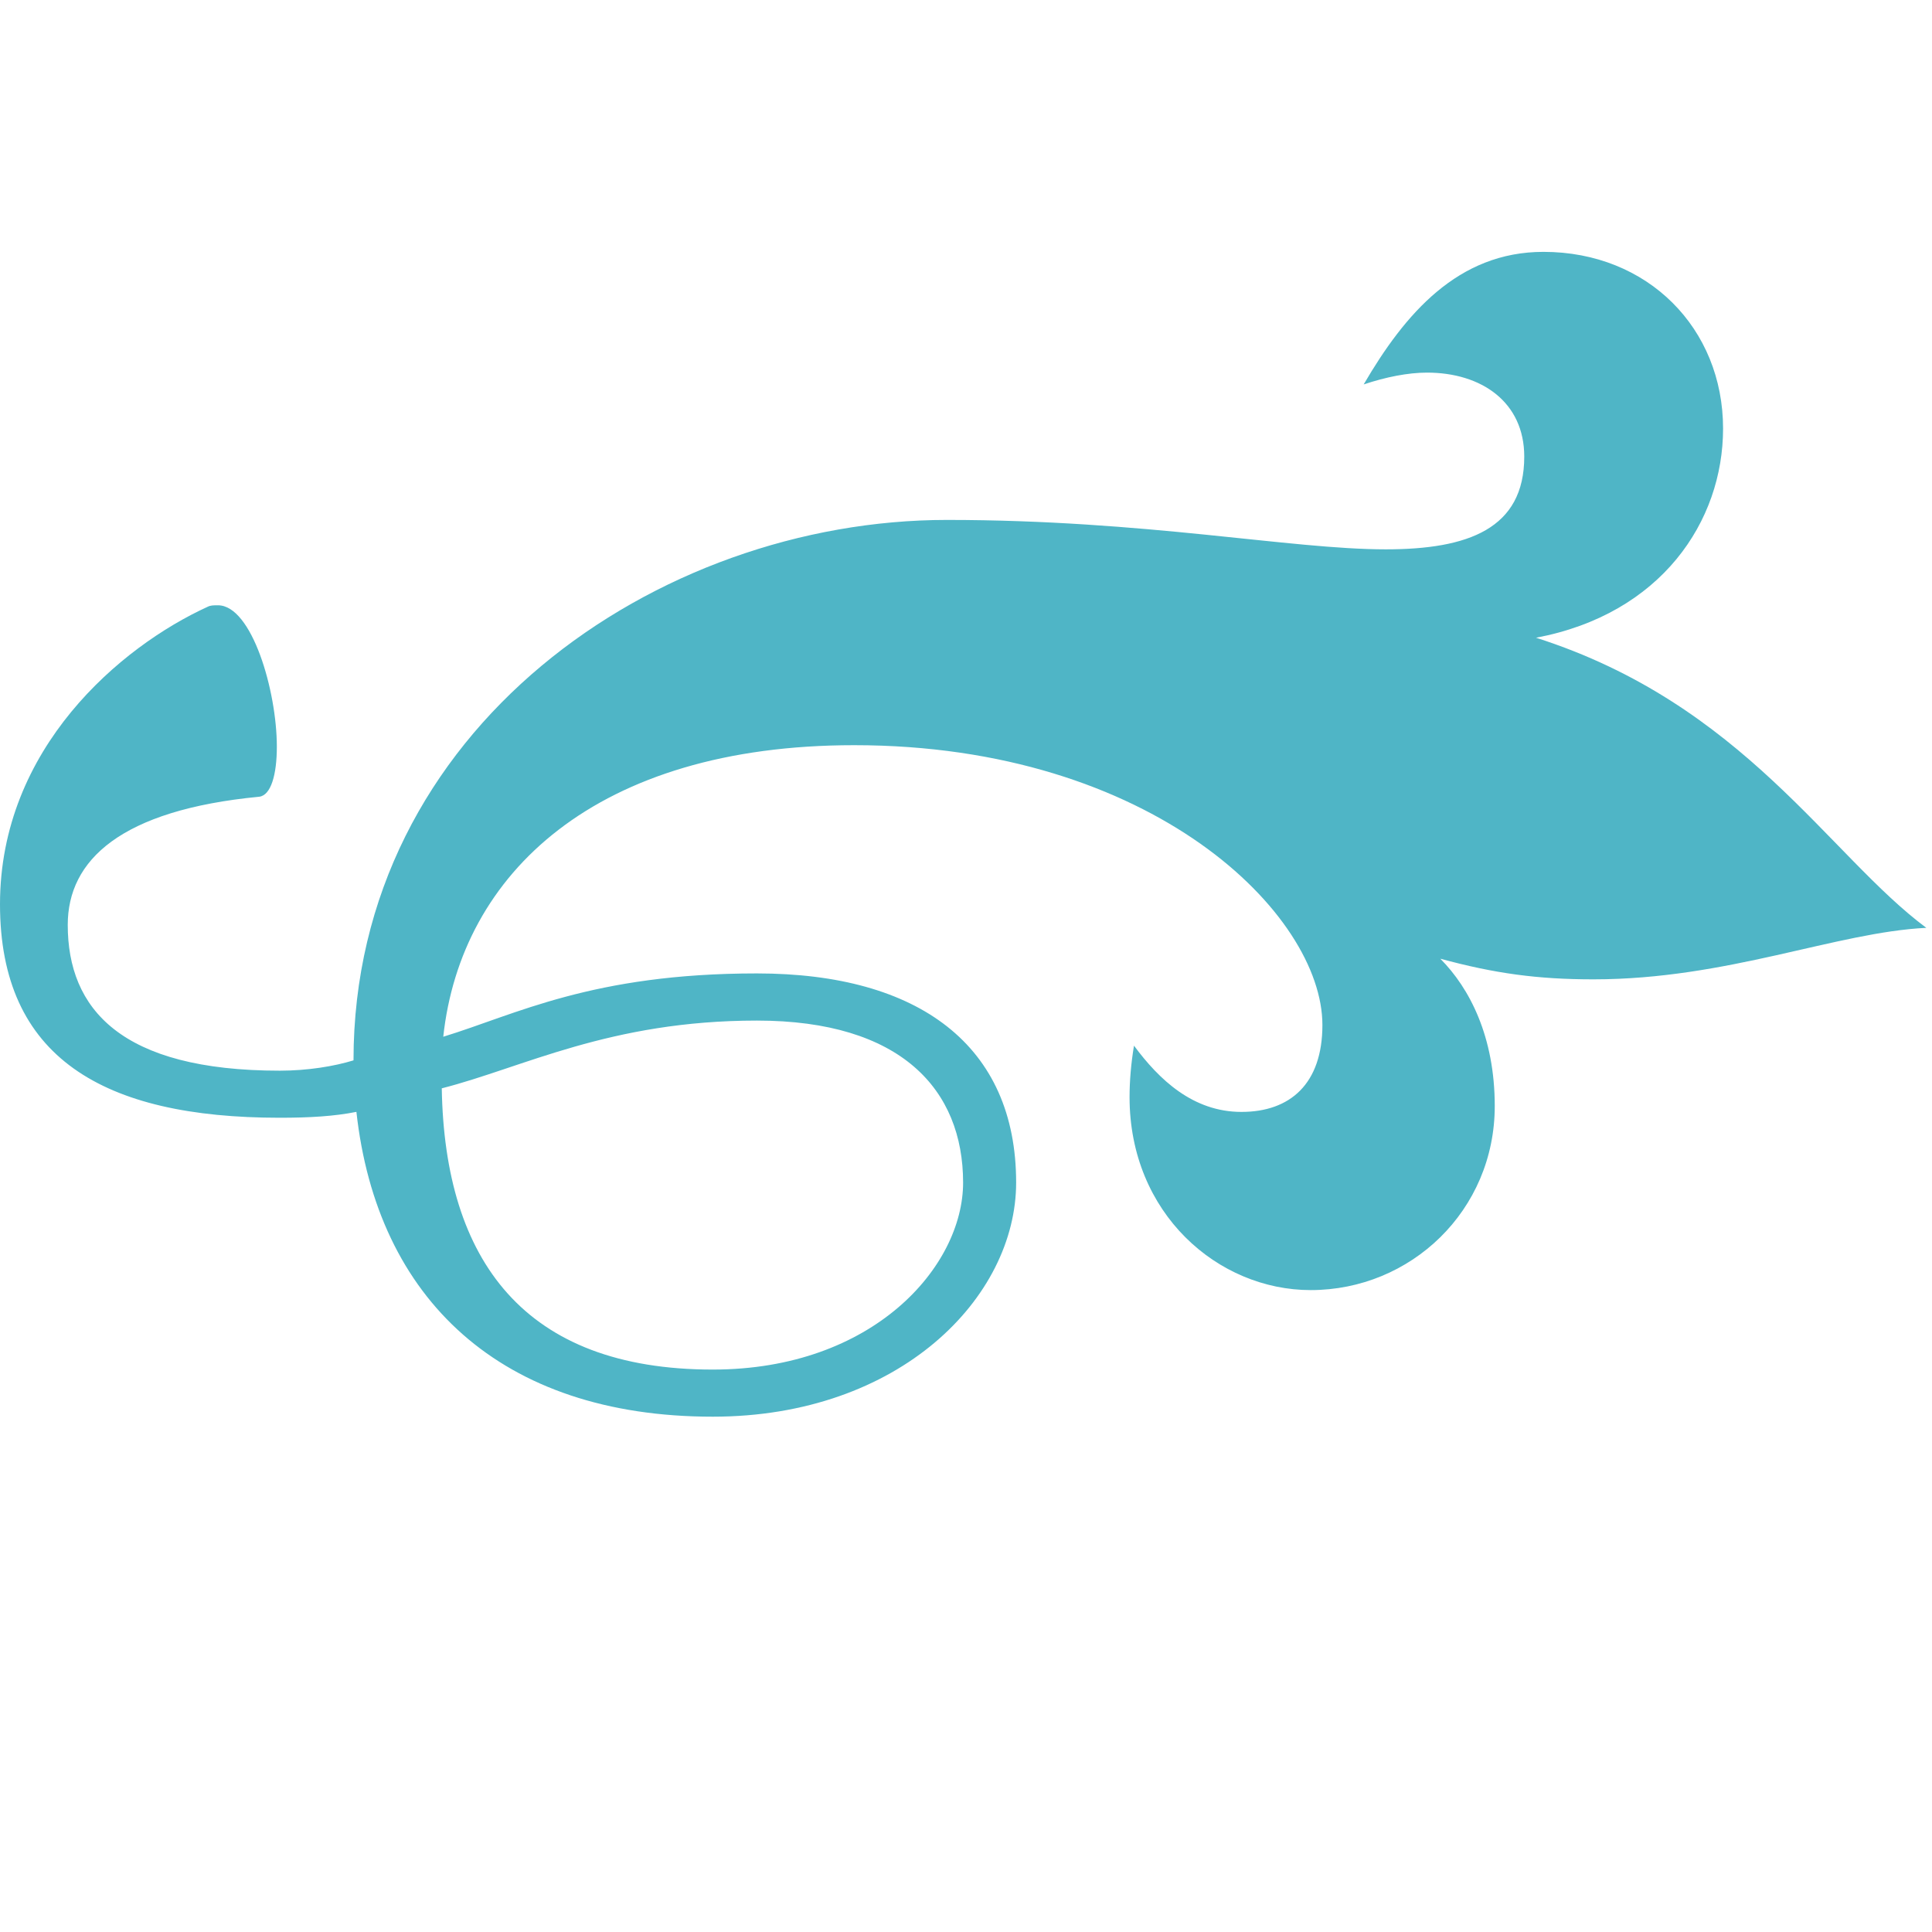 <?xml version="1.0" encoding="utf-8"?>
<!-- Generator: Adobe Illustrator 17.0.0, SVG Export Plug-In . SVG Version: 6.00 Build 0)  -->
<!DOCTYPE svg PUBLIC "-//W3C//DTD SVG 1.1//EN" "http://www.w3.org/Graphics/SVG/1.1/DTD/svg11.dtd">
<svg version="1.1" id="Layer_1" xmlns="http://www.w3.org/2000/svg" xmlns:xlink="http://www.w3.org/1999/xlink" x="0px" y="0px"
	 width="44px" height="44px" viewBox="0 0 44 44" enable-background="new 0 0 44 44" xml:space="preserve">
<g>
	<path fill="#4FB5C6" d="M36.289,22.304c-1.275,0-2.248-0.134-3.487-0.47c0.669,0.672,1.24,1.778,1.24,3.355
		c0,2.381-1.912,4.192-4.192,4.192c-2.112,0-4.125-1.744-4.125-4.394c0-0.369,0.034-0.771,0.101-1.173
		c0.569,0.77,1.341,1.509,2.448,1.509c1.106,0,1.843-0.638,1.843-1.979c0-2.515-3.856-6.373-10.664-6.373
		c-5.87,0-8.955,2.918-9.358,6.64c1.643-0.502,3.388-1.442,7.144-1.442c3.689,0,5.903,1.644,5.903,4.763
		c0,2.616-2.65,5.332-6.909,5.332c-4.83,0-7.647-2.683-8.116-6.942c-0.504,0.101-1.073,0.134-1.745,0.134
		C2.347,25.457,0,24.082,0,20.594c0-3.556,2.75-5.87,4.729-6.775c0.067-0.034,0.134-0.034,0.235-0.034
		c0.771,0,1.341,1.946,1.341,3.22c0,0.638-0.134,1.107-0.401,1.14c-3.153,0.303-4.361,1.443-4.361,2.918
		c0,1.913,1.208,3.321,4.83,3.321c0.638,0,1.241-0.101,1.678-0.235c0-7.546,6.908-12.308,13.515-12.308
		c4.528,0,7.815,0.67,9.994,0.67c1.879,0,3.154-0.47,3.154-2.112c0-1.241-0.972-1.913-2.215-1.913c-0.434,0-0.939,0.101-1.442,0.269
		c0.939-1.61,2.147-3.019,4.094-3.019c2.379,0,4.091,1.745,4.091,4.025c0,2.112-1.409,4.226-4.26,4.763
		c4.73,1.509,6.674,4.963,8.889,6.607C41.821,21.23,39.342,22.304,36.289,22.304z M17.239,23.243c-3.355,0-5.333,1.073-7.178,1.543
		c0.067,3.924,1.879,6.405,6.172,6.405c3.655,0,5.701-2.347,5.701-4.259C21.933,24.819,20.526,23.243,17.239,23.243z"/>
</g>
</svg>
